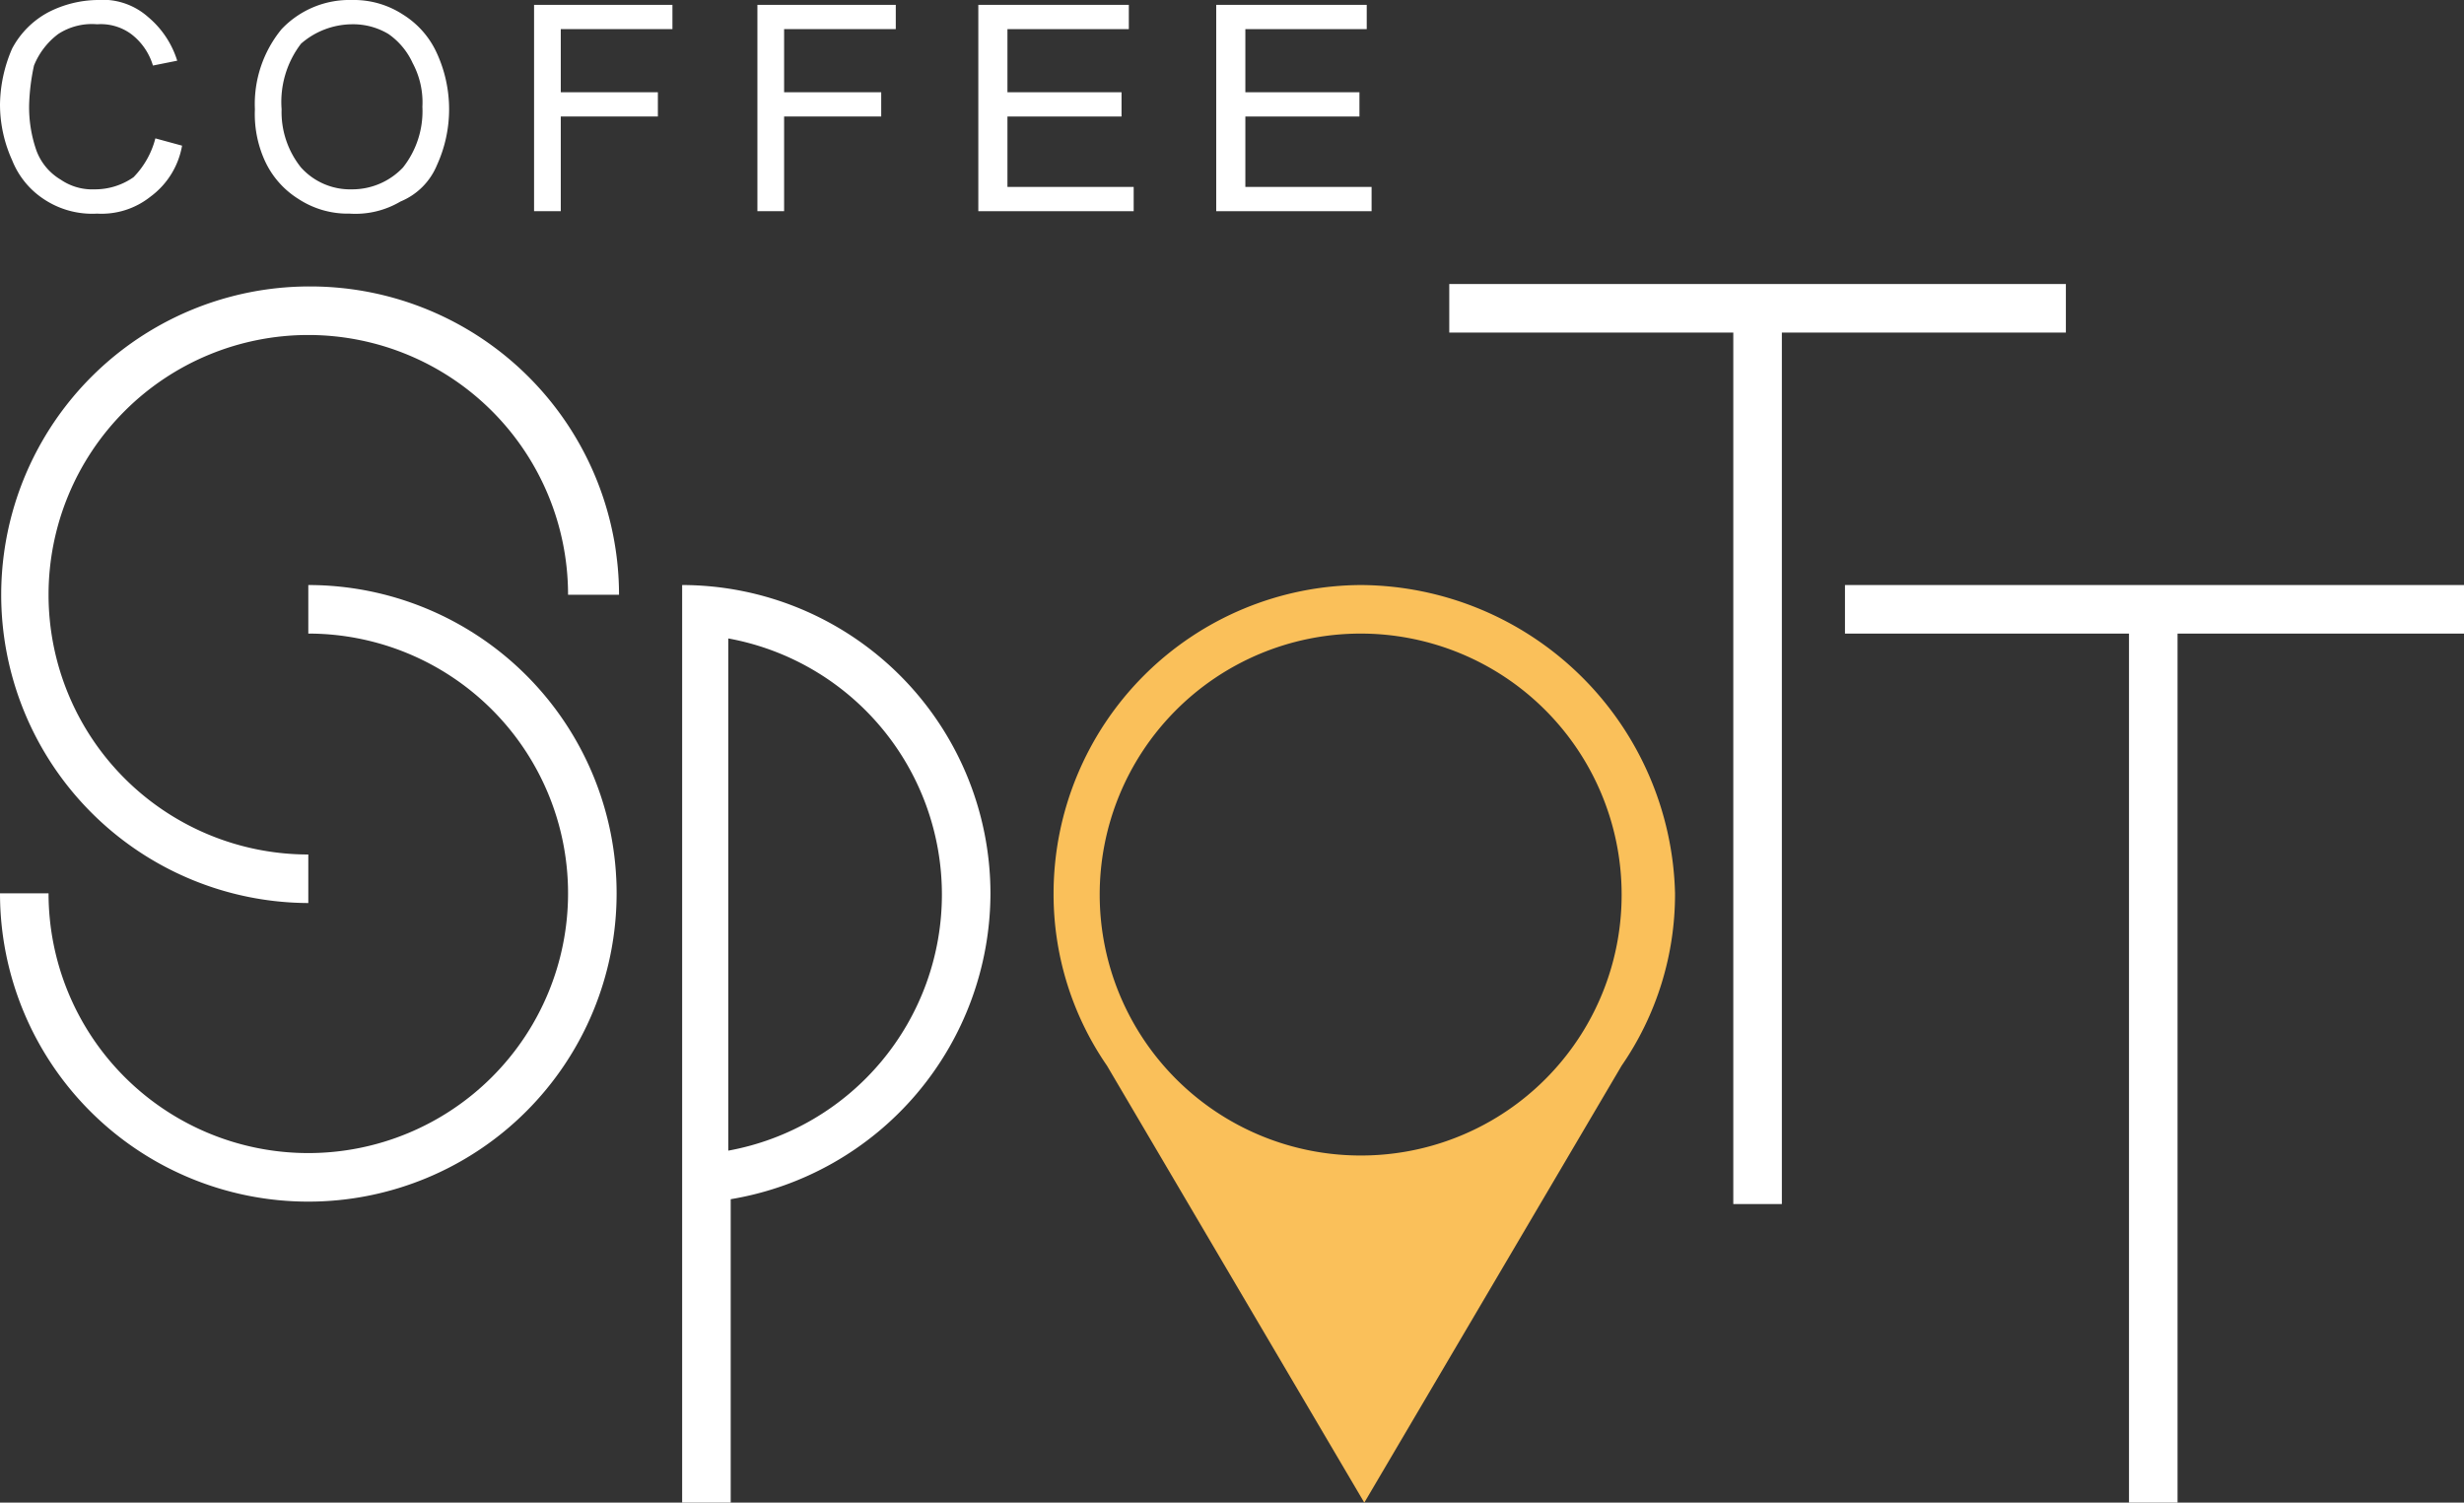 <svg xmlns="http://www.w3.org/2000/svg" viewBox="40 29 101.5 61.9">
  <rect x="40" y="29" width="101.5" height="61.9" fill="#333333" stroke="none"/>
  <defs>
    <style>
      .cls-1 {
        fill: #fff;
      }

      .cls-2 {
        fill: #fac05a;
      }
    </style>
  </defs>
  <g id="Logo" transform="translate(40 29)">
    <g id="Group_1" data-name="Group 1">
      <path id="Path_1" data-name="Path 1" class="cls-1" d="M6.4,5.7,7.5,6A3.316,3.316,0,0,1,6.2,8.1,3.232,3.232,0,0,1,4,8.8a3.593,3.593,0,0,1-2.2-.6A3.435,3.435,0,0,1,.5,6.6,5.555,5.555,0,0,1,0,4.3,5.932,5.932,0,0,1,.5,2,3.607,3.607,0,0,1,2,.5,4.552,4.552,0,0,1,4,0,2.817,2.817,0,0,1,6.1.7,3.825,3.825,0,0,1,7.3,2.5l-1,.2a2.54,2.54,0,0,0-.9-1.3A2.116,2.116,0,0,0,4,1a2.537,2.537,0,0,0-1.6.4,3.051,3.051,0,0,0-1,1.3,8.752,8.752,0,0,0-.2,1.6,5.412,5.412,0,0,0,.3,1.9,2.335,2.335,0,0,0,1,1.2,2.3,2.3,0,0,0,1.4.4,2.767,2.767,0,0,0,1.6-.5A3.54,3.54,0,0,0,6.4,5.7Z"/>
      <path id="Path_2" data-name="Path 2" class="cls-1" d="M10.5,4.5a4.859,4.859,0,0,1,1.1-3.3A3.847,3.847,0,0,1,14.5,0a3.7,3.7,0,0,1,2.1.6A3.638,3.638,0,0,1,18,2.2a5.54,5.54,0,0,1,0,4.6,2.758,2.758,0,0,1-1.5,1.5,3.645,3.645,0,0,1-2.1.5,3.7,3.7,0,0,1-2.1-.6,3.638,3.638,0,0,1-1.4-1.6A4.638,4.638,0,0,1,10.5,4.5Zm1.1,0a3.649,3.649,0,0,0,.8,2.4,2.723,2.723,0,0,0,2.1.9,2.878,2.878,0,0,0,2.1-.9,3.742,3.742,0,0,0,.8-2.5A3.425,3.425,0,0,0,17,2.6a2.94,2.94,0,0,0-1-1.2A2.822,2.822,0,0,0,14.5,1a3.227,3.227,0,0,0-2.1.8A3.952,3.952,0,0,0,11.6,4.5Z"/>
      <path id="Path_3" data-name="Path 3" class="cls-1" d="M22,8.7V.2h5.7v1H23.1V3.8h4v1h-4V8.7H22Z"/>
      <path id="Path_4" data-name="Path 4" class="cls-1" d="M31.2,8.7V.2h5.7v1H32.3V3.8h4v1h-4V8.7H31.2Z"/>
      <path id="Path_5" data-name="Path 5" class="cls-1" d="M40.3,8.7V.2h6.2v1h-5V3.8h4.7v1H41.5V7.7h5.2v1H40.3Z"/>
      <path id="Path_6" data-name="Path 6" class="cls-1" d="M50.1,8.7V.2h6.2v1h-5V3.8H56v1H51.3V7.7h5.2v1H50.1Z"/>
    </g>
    <g id="Group_2" data-name="Group 2">
      <path id="Path_7" data-name="Path 7" class="cls-1" d="M0,36.8A12.7,12.7,0,1,0,12.7,24.1v2A10.7,10.7,0,1,1,2,36.8Z"/>
      <path id="Path_8" data-name="Path 8" class="cls-1" d="M25.5,24.5A12.718,12.718,0,0,0,12.8,11.8a12.7,12.7,0,1,0-.1,25.4v-2A10.7,10.7,0,1,1,23.4,24.5Z"/>
    </g>
    <path id="Path_9" data-name="Path 9" class="cls-1" d="M85.1,11.7H59.7v2H71.4V49.6h2V13.7H85.1Z"/>
    <path id="Path_10" data-name="Path 10" class="cls-1" d="M101.5,24.1H76v2H87.7V61.9h2V26.1h11.8Z"/>
    <path id="Path_11" data-name="Path 11" class="cls-1" d="M40.8,36.8A12.718,12.718,0,0,0,28.1,24.1V61.9h2V49.4A12.8,12.8,0,0,0,40.8,36.8ZM30,47.4V26.3a10.724,10.724,0,0,1,0,21.1Z"/>
    <path id="Path_12" data-name="Path 12" class="cls-2" d="M56.1,24.1A12.718,12.718,0,0,0,43.4,36.8a12.438,12.438,0,0,0,2.2,7.1l10.6,18,10.6-18A12.438,12.438,0,0,0,69,36.8,13.023,13.023,0,0,0,56.1,24.1Zm0,23.5A10.75,10.75,0,1,1,66.8,36.8,10.734,10.734,0,0,1,56.1,47.6Z"/>
  </g>
</svg>
